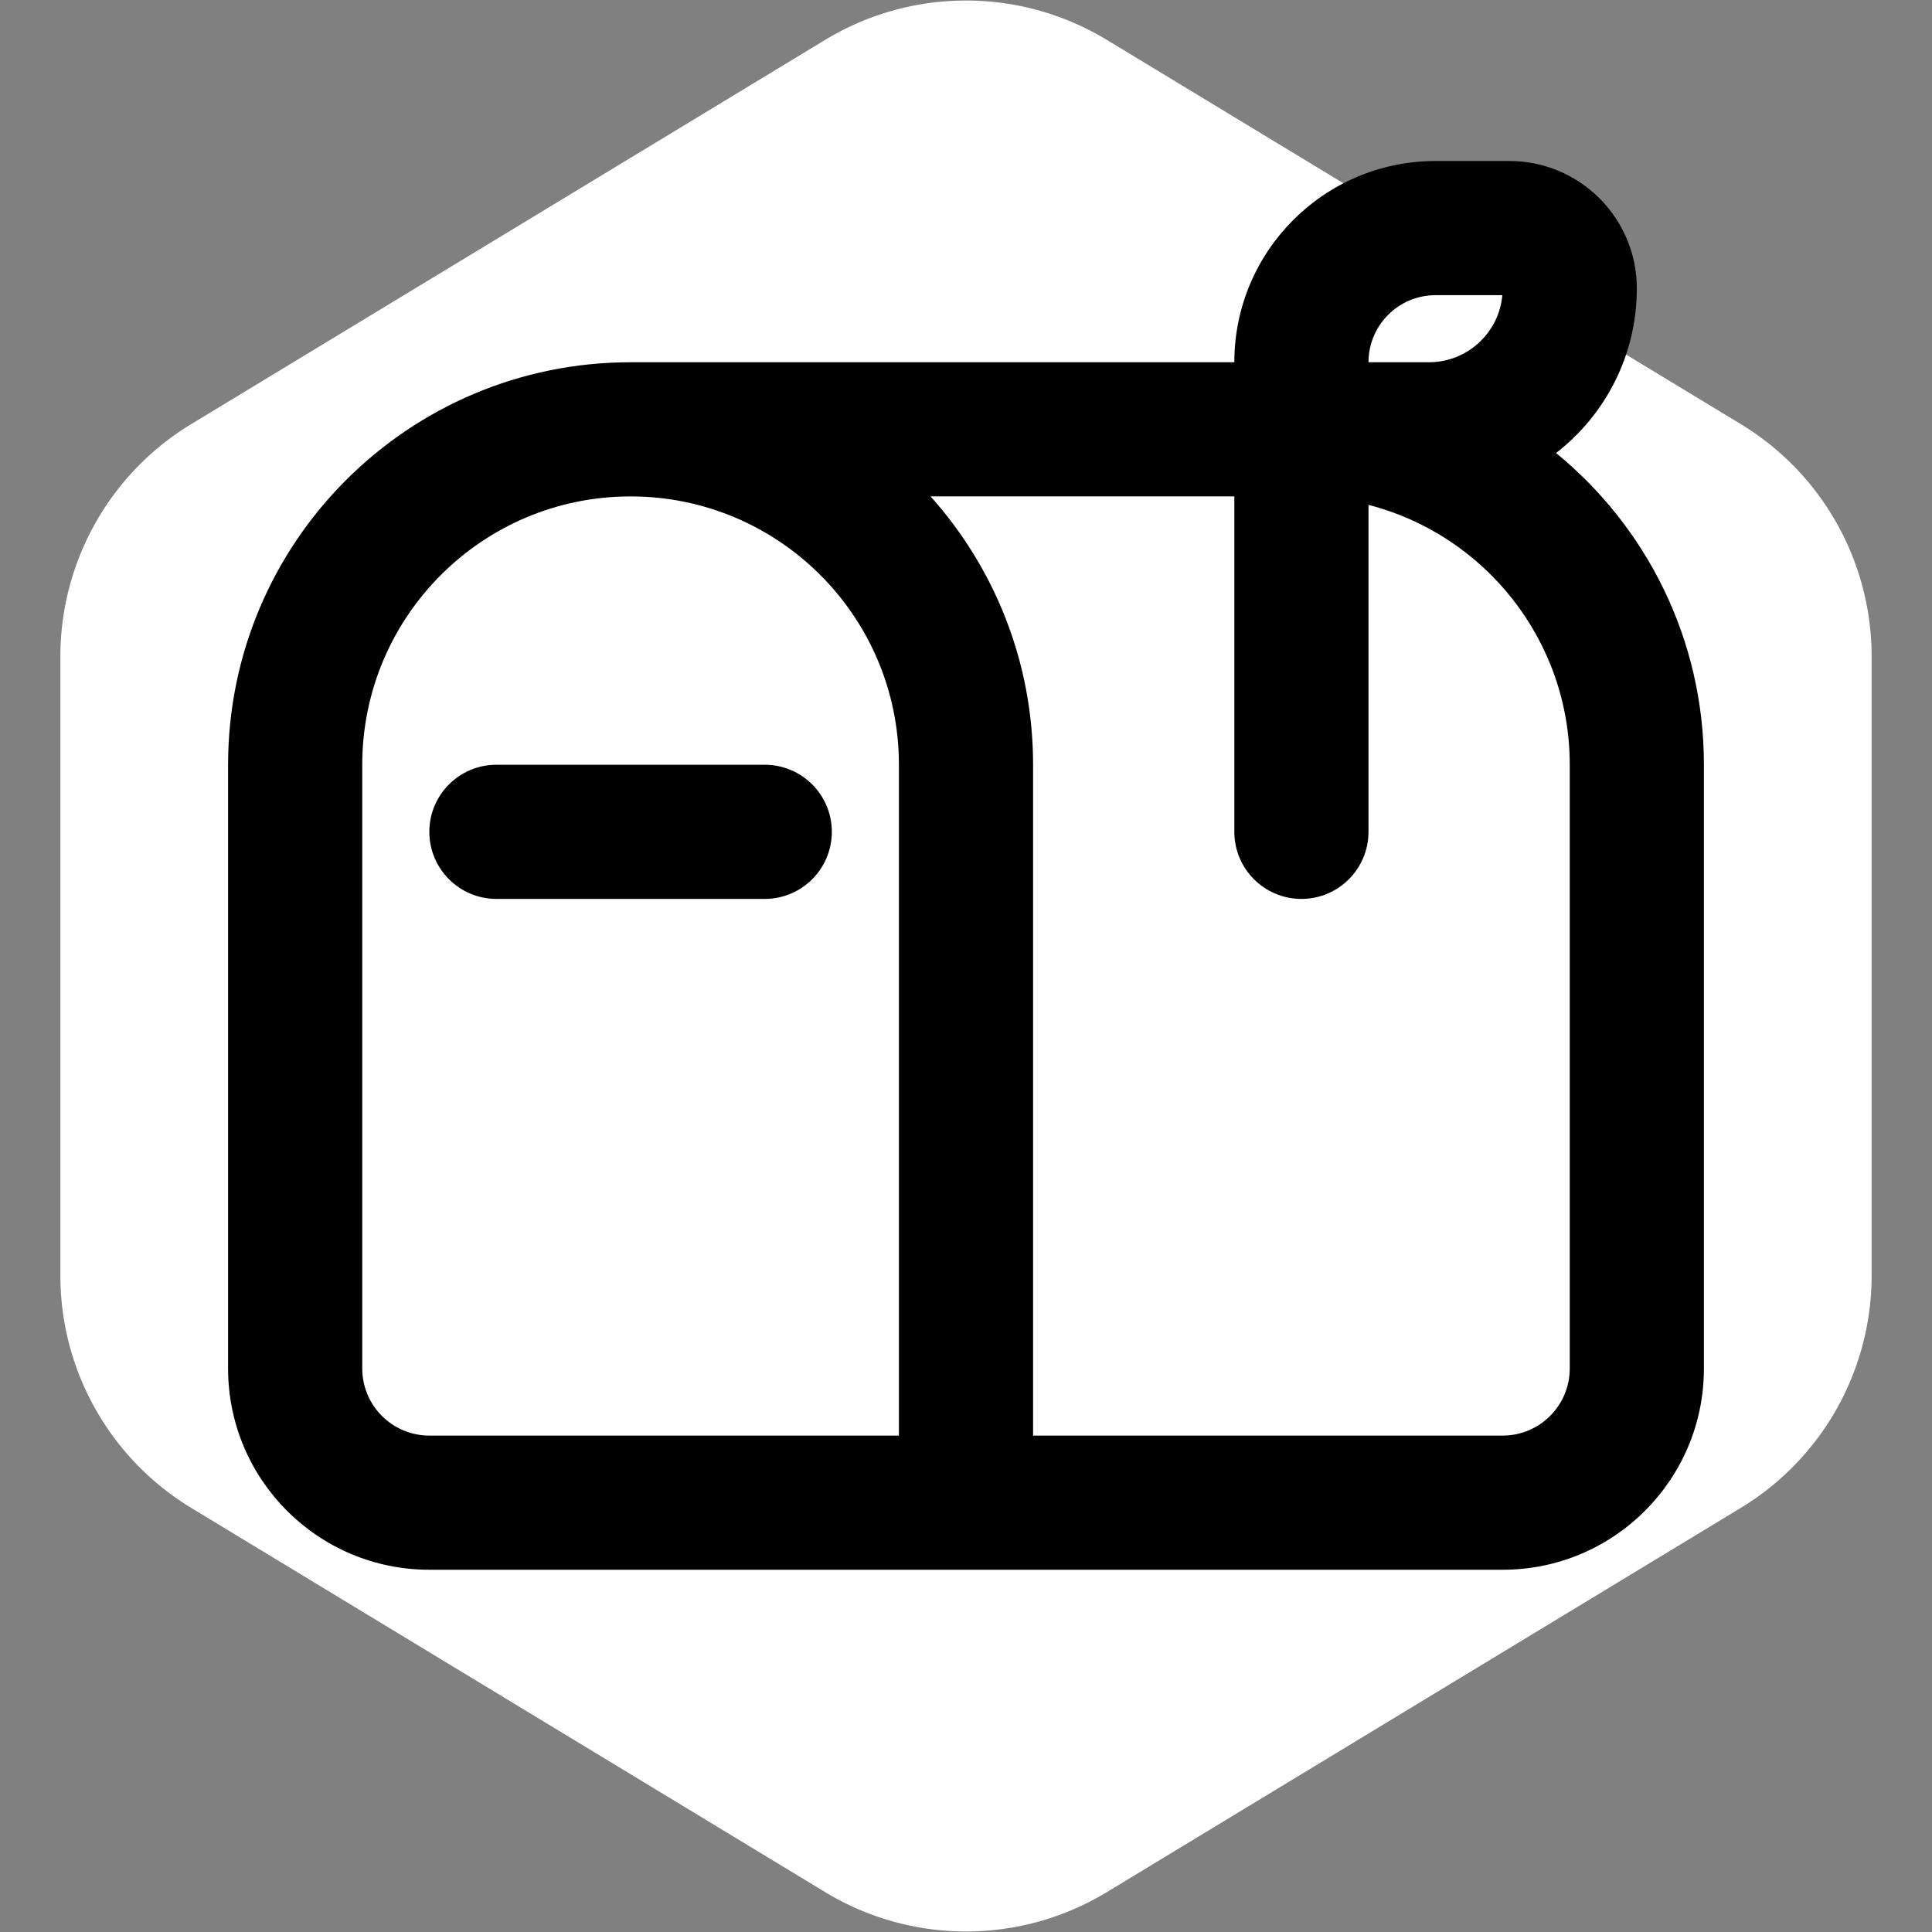 <!DOCTYPE svg PUBLIC "-//W3C//DTD SVG 1.1//EN" "http://www.w3.org/Graphics/SVG/1.1/DTD/svg11.dtd">
<!-- Uploaded to: SVG Repo, www.svgrepo.com, Transformed by: SVG Repo Mixer Tools -->
<svg width="64px" height="64px" viewBox="-2.4 -2.4 28.80 28.80" fill="none" xmlns="http://www.w3.org/2000/svg">
<rect x="-2.4" y="-2.4" width="28.80" height="28.80" fill="#808080" stroke="none"/>
<g id="SVGRepo_bgCarrier" stroke-width="0">
<path transform="translate(-2.4, -2.4), scale(1.8)" fill="#ffffff" d="M9.166.33a2.25 2.25 0 00-2.332 0l-5.25 3.182A2.25 2.25 0 00.5 5.436v5.128a2.25 2.25 0 001.084 1.924l5.25 3.182a2.25 2.25 0 002.332 0l5.25-3.182a2.25 2.25 0 001.084-1.924V5.436a2.25 2.25 0 00-1.084-1.924L9.166.33z" strokewidth="0"/>
</g>
<g id="SVGRepo_tracerCarrier" stroke-linecap="round" stroke-linejoin="round"/>
<g id="SVGRepo_iconCarrier"> <path fill-rule="evenodd" clip-rule="evenodd" d="M19 0C17.343 0 16 1.343 16 3H7C3.686 3 1 5.686 1 9V18C1 19.657 2.343 21 4 21H12H20C21.657 21 23 19.657 23 18V9C23 7.126 22.141 5.453 20.796 4.353C21.528 3.786 22 2.898 22 1.9C22 0.851 21.149 0 20.1 0H19ZM16 5V10C16 10.552 16.448 11 17 11C17.552 11 18 10.552 18 10V5.126C19.725 5.57 21 7.136 21 9V18C21 18.552 20.552 19 20 19H13V9C13 7.463 12.422 6.062 11.472 5H16ZM18.9 3H18C18 2.448 18.448 2 19 2H19.995C19.945 2.561 19.474 3 18.9 3ZM3 9C3 6.791 4.791 5 7 5C9.209 5 11 6.791 11 9V19H4C3.448 19 3 18.552 3 18V9ZM5 9C4.448 9 4 9.448 4 10C4 10.552 4.448 11 5 11H9C9.552 11 10 10.552 10 10C10 9.448 9.552 9 9 9H5Z" fill="#000000"/> </g>
</svg>